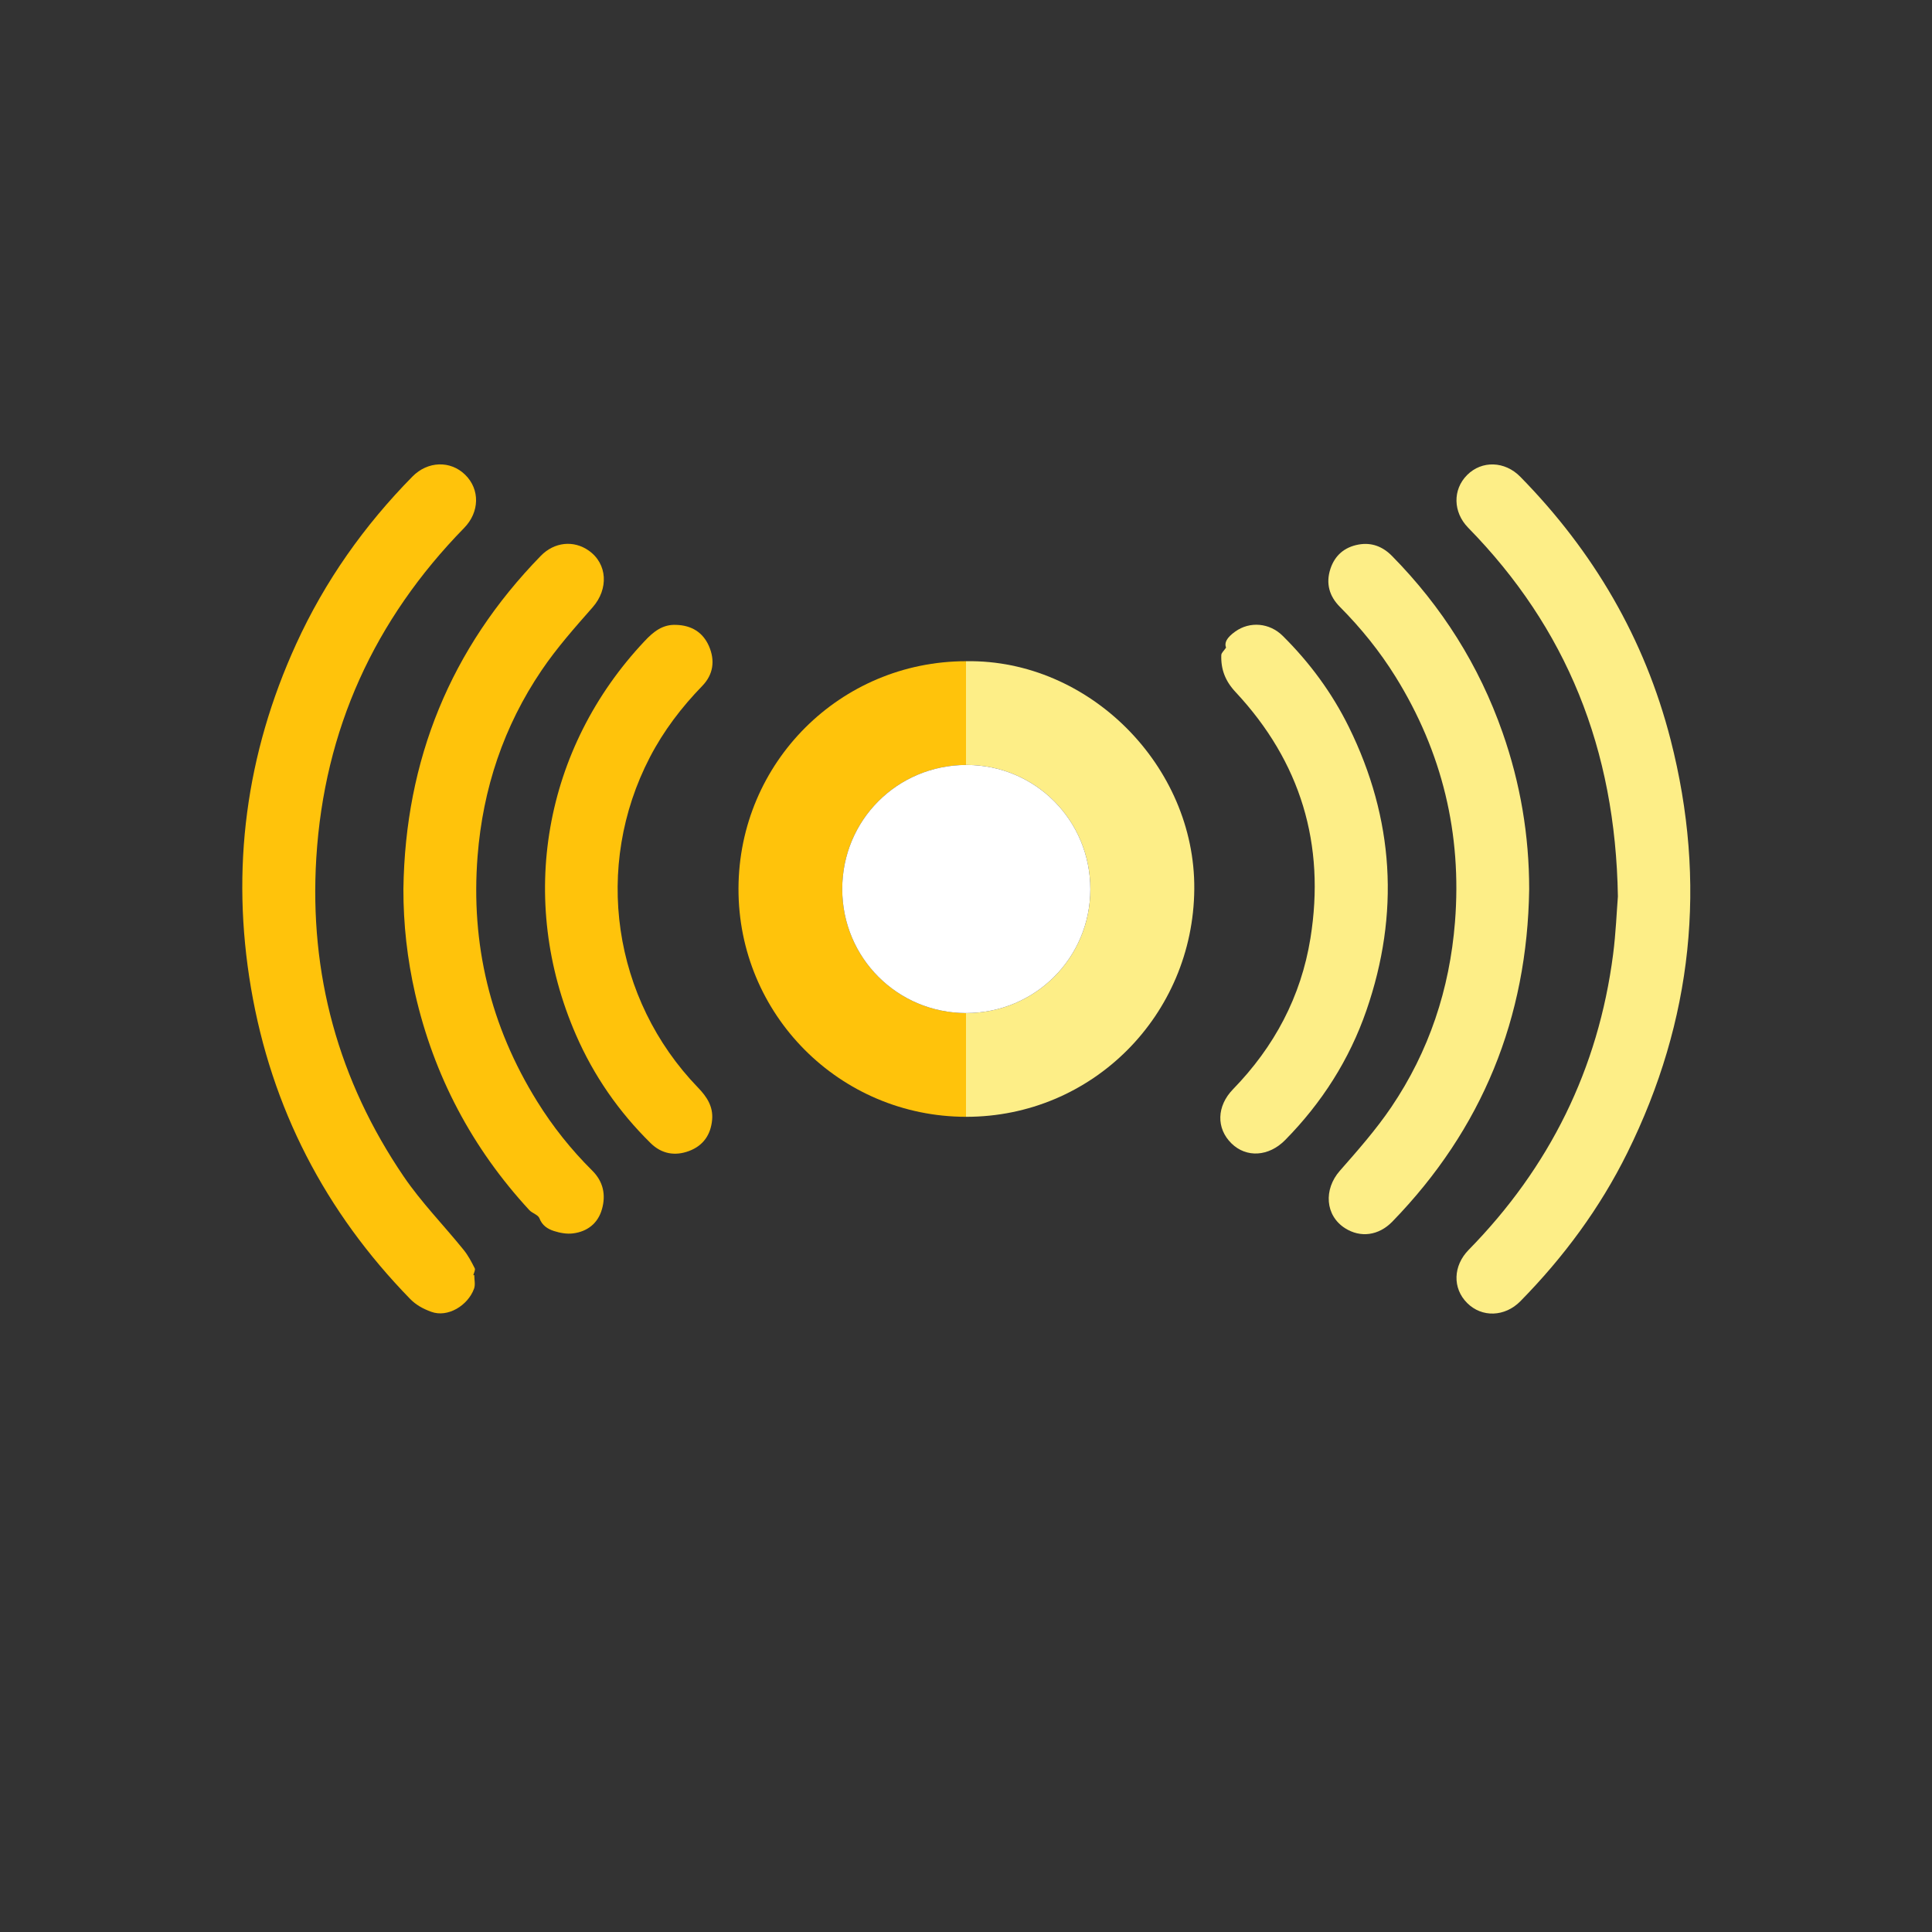 <?xml version="1.0" encoding="utf-8"?>
<!-- Generator: Adobe Illustrator 24.0.1, SVG Export Plug-In . SVG Version: 6.00 Build 0)  -->
<svg version="1.1" id="Layer_1" xmlns="http://www.w3.org/2000/svg" xmlns:xlink="http://www.w3.org/1999/xlink" x="0px" y="0px"
	 viewBox="0 0 500 500" style="enable-background:new 0 0 500 500;" xml:space="preserve">
<rect x="0" y="0" width="500" height="500" fill="#333333" stroke="none"/>
<style type="text/css">
	.st0{fill:#FFC30B;}
	.st1{fill:#FDEE87;}
	.st2{fill:#FFFFFF;}
	.st3{fill:none;}
</style>
<g>
	<path class="st0" d="M250,197.97v-26.85c-32.54,0.03-58.78,26.23-58.88,58.8c-0.1,32.65,26.19,59.05,58.87,59.11H250v-26.85
		c-17.77-0.04-32.02-14.31-32.03-32.08C217.97,212.28,232.18,198.04,250,197.97z"/>
	<path class="st0" d="M122.74,329.99c0,1.18,0.33,2.49-0.06,3.53c-1.59,4.35-6.8,7.55-11.08,5.97c-2.17-0.8-3.92-1.76-5.47-3.34
		c-22-22.58-35.88-49.38-41.17-80.44c-5.25-30.83-1.32-60.58,11.7-89.07c7.42-16.24,17.58-30.61,30.09-43.32
		c3.94-4,9.8-4.2,13.63-0.46c3.89,3.8,3.73,9.69-0.25,13.76c-23.23,23.77-36.22,52.18-38.27,85.4
		c-1.85,30.02,5.71,57.61,22.62,82.46c4.58,6.73,10.37,12.63,15.51,18.99c1.16,1.43,2.04,3.11,2.87,4.76
		c0.22,0.43-0.23,1.19-0.37,1.8C122.57,330.01,122.66,330,122.74,329.99z"/>
	<path class="st0" d="M153.28,302.96c2.86,2.84,3.56,6.3,2.5,9.99c-1.03,3.64-3.75,5.78-7.47,6.25c-1.6,0.21-3.37-0.11-4.93-0.61
		c-1.62-0.52-3.06-1.41-3.78-3.31c-0.34-0.9-1.85-1.28-2.61-2.1c-14.81-16.06-24.7-34.74-29.56-56.05
		c-2.03-8.9-3.05-17.92-3.03-27.08c0.48-33.41,12.18-62.21,35.55-86.19c3.52-3.62,8.53-4.1,12.41-1.37
		c4.89,3.44,5.16,9.96,1.03,14.66c-4.62,5.25-9.31,10.54-13.22,16.32c-9.81,14.48-15.2,30.62-16.57,48.08
		c-1.8,22.83,3.31,44,15.39,63.46C143.04,291.55,147.82,297.54,153.28,302.96z"/>
	<path class="st0" d="M175.02,161.72c3.92,0.12,6.89,1.9,8.46,5.5c1.61,3.71,1.15,7.32-1.73,10.29c-5.38,5.54-10,11.61-13.56,18.46
		c-14.68,28.25-9.68,62.61,12.49,85.54c2.27,2.35,3.91,4.86,3.62,8.25c-0.34,3.92-2.32,6.76-6.01,8.13
		c-3.65,1.35-7.08,0.73-9.91-2.05c-8.24-8.11-14.73-17.46-19.34-28.06c-15.22-34.99-8.37-74.12,17.78-101.86
		C169.06,163.53,171.46,161.54,175.02,161.72z"/>
</g>
<g>
	<path class="st1" d="M309.08,230.08c-0.25,32.66-26.42,58.99-59.08,58.95v-26.85h0.05c17.81,0,32.11-14.26,32.13-32.04
		c0.01-17.82-14.23-32.14-31.98-32.17H250v-26.85h0.11C281.86,170.63,309.33,198.24,309.08,230.08z"/>
	<path class="st1" d="M421.15,298.34c-7.08,14.32-16.49,27.03-27.68,38.42c-4,4.06-9.95,4.28-13.77,0.46
		c-3.85-3.84-3.63-9.66,0.38-13.75c20.93-21.35,33.55-46.8,37.39-76.48c0.72-5.6,0.94-11.26,1.24-15
		c-0.62-38.2-13.32-69.45-38.76-95.43c-3.9-3.99-4.05-9.83-0.26-13.63c3.82-3.82,9.77-3.62,13.76,0.45
		c18.92,19.28,32.18,41.86,38.9,68.05C441.83,228.4,438.09,264.11,421.15,298.34z"/>
	<path class="st1" d="M395.75,230.12c-0.48,33.33-12.14,62.07-35.41,86.03c-3.55,3.65-8.24,4.24-12.22,1.72
		c-5.17-3.27-5.61-10.05-1.37-14.87c4.66-5.3,9.37-10.65,13.32-16.48c9.76-14.43,15.1-30.53,16.48-47.91
		c1.81-22.82-3.3-43.99-15.37-63.45c-4.09-6.59-8.94-12.59-14.41-18.1c-2.76-2.77-3.69-6.08-2.46-9.84
		c1.16-3.52,3.67-5.63,7.28-6.29c3.39-0.61,6.25,0.51,8.66,2.95c12.92,13.12,22.52,28.31,28.61,45.69
		C393.46,202.68,395.75,216.2,395.75,230.12z"/>
	<path class="st1" d="M353.63,261.49c-4.41,12.76-11.55,23.93-21.04,33.56c-4.22,4.28-10.01,4.65-13.87,0.88
		c-4.01-3.92-3.85-9.68,0.38-14.03c10.68-10.98,17.6-23.94,20.04-39.07c3.92-24.34-2.54-45.69-19.37-63.72
		c-2.69-2.87-3.82-5.88-3.7-9.57c0.01-0.56,0.67-1.1,1.23-1.93c-0.48-1.25,0.13-2.56,2.4-4.18c3.76-2.68,8.86-2.26,12.28,1.14
		c6.98,6.92,12.74,14.74,17.09,23.55C360.8,211.93,362.28,236.45,353.63,261.49z"/>
</g>
<path class="st2" d="M282.18,230.14c-0.02,17.78-14.32,32.04-32.13,32.04H250c-17.77-0.04-32.02-14.31-32.03-32.08
	c0-17.82,14.21-32.06,32.03-32.13h0.2C267.95,198,282.19,212.32,282.18,230.14z"/>
<line class="st3" x1="250" y1="262.18" x2="250" y2="197.97"/>
</svg>
